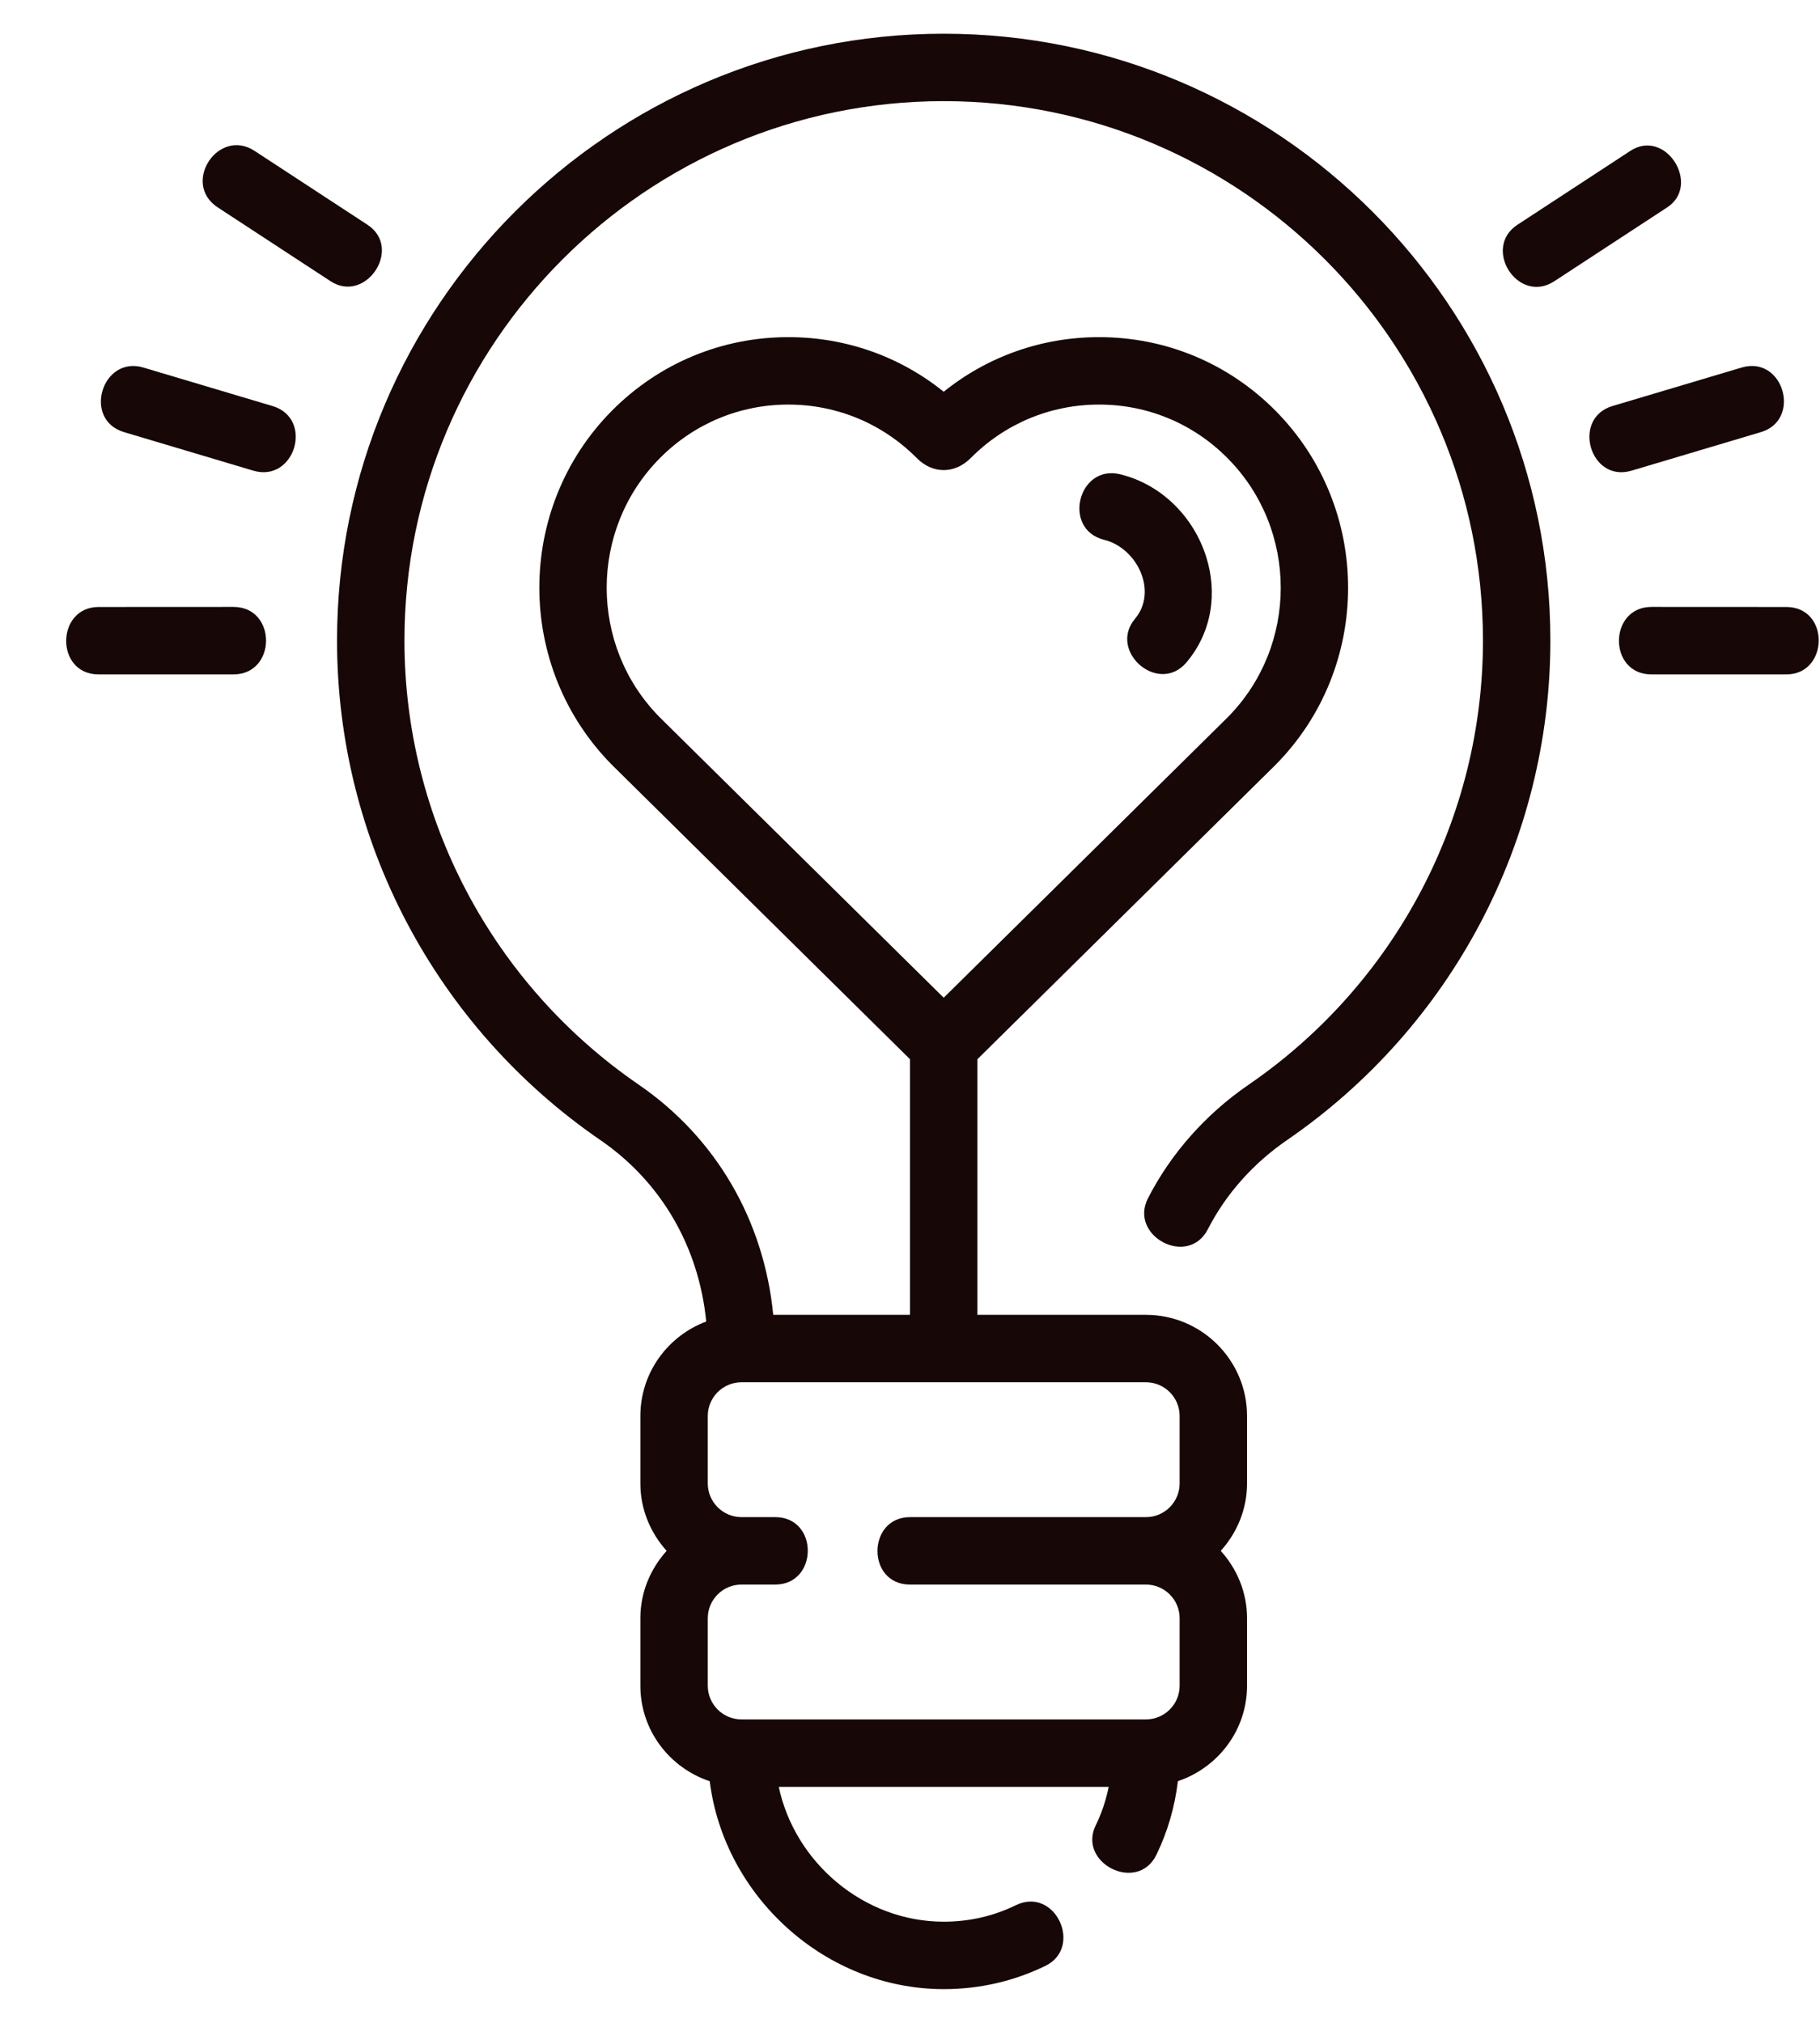 <svg width="27" height="30" viewBox="0 0 27 30" fill="none" xmlns="http://www.w3.org/2000/svg">
<path d="M14 0.5C9.038 0.5 5 4.538 5 9.5C5 12.461 6.462 15.232 8.912 16.912C9.813 17.532 10.368 18.497 10.477 19.599C9.908 19.812 9.5 20.358 9.5 21V22C9.5 22.386 9.65 22.734 9.89 23C9.65 23.266 9.5 23.614 9.5 24V25C9.5 25.662 9.933 26.218 10.529 26.417C10.743 28.126 12.244 29.5 14 29.5C14.531 29.5 15.038 29.384 15.509 29.155C16.072 28.881 15.657 27.973 15.071 28.255C14.738 28.418 14.377 28.5 14 28.5C12.816 28.5 11.792 27.625 11.553 26.5H16.448C16.407 26.697 16.345 26.889 16.255 27.071C15.982 27.632 16.874 28.082 17.155 27.509C17.323 27.163 17.429 26.796 17.474 26.416C18.068 26.216 18.5 25.66 18.5 25V24C18.5 23.614 18.35 23.266 18.11 23C18.35 22.734 18.5 22.386 18.5 22V21C18.5 20.173 17.827 19.5 17 19.5H14.5V15.709C14.5 15.709 18.916 11.349 18.92 11.346C20.359 9.896 20.359 7.538 18.92 6.089C18.222 5.387 17.294 5 16.305 5C15.457 5 14.652 5.285 14 5.81C13.348 5.285 12.544 5 11.695 5C10.707 5 9.778 5.387 9.08 6.089C7.641 7.538 7.641 9.896 9.084 11.349L13.5 15.709V19.5H11.471C11.334 18.104 10.627 16.878 9.478 16.088C7.3 14.594 6 12.131 6 9.5C6 5.089 9.589 1.5 14 1.5C18.411 1.5 22 5.089 22 9.5C22 12.131 20.7 14.594 18.522 16.088C17.887 16.524 17.371 17.106 17.03 17.772C16.744 18.331 17.627 18.803 17.92 18.228C18.186 17.709 18.59 17.255 19.088 16.912C21.538 15.232 23 12.461 23 9.5C23 4.538 18.962 0.5 14 0.5ZM9.79 10.641C8.737 9.58 8.737 7.854 9.79 6.794C10.298 6.282 10.975 6 11.695 6C12.415 6 13.092 6.282 13.6 6.793C13.833 7.029 14.16 7.034 14.4 6.794C14.908 6.282 15.585 6 16.305 6C17.025 6 17.702 6.282 18.21 6.794C19.263 7.854 19.263 9.578 18.212 10.639L14 14.797L9.79 10.641ZM10.5 24C10.5 23.724 10.724 23.5 11 23.5H11.5C12.141 23.5 12.149 22.5 11.5 22.5H11C10.724 22.5 10.5 22.276 10.5 22V21C10.5 20.724 10.724 20.5 11 20.5H17C17.276 20.5 17.5 20.724 17.5 21V22C17.5 22.276 17.276 22.5 17 22.5C17 22.5 13.518 22.5 13.5 22.5C12.862 22.5 12.851 23.5 13.5 23.5H17C17.276 23.5 17.5 23.724 17.5 24V25C17.5 25.276 17.276 25.5 17 25.5H11C10.724 25.5 10.5 25.276 10.5 25V24Z" fill="#170707"/>
<path d="M16.381 8.006C16.868 8.126 17.182 8.769 16.837 9.178C16.434 9.659 17.188 10.315 17.603 9.822C17.99 9.361 18.058 8.777 17.894 8.258C17.713 7.683 17.248 7.189 16.619 7.034C15.994 6.881 15.752 7.851 16.381 8.006Z" fill="#170707"/>
<path d="M26.122 6.409C26.734 6.227 26.458 5.267 25.837 5.451C25.837 5.451 23.925 6.021 23.92 6.022C23.311 6.204 23.587 7.165 24.205 6.98C24.205 6.98 26.117 6.411 26.122 6.409Z" fill="#170707"/>
<path d="M24.846 2.403C24.712 2.193 24.448 2.066 24.186 2.238C24.186 2.238 22.519 3.328 22.512 3.333C21.982 3.68 22.52 4.523 23.06 4.17C23.06 4.17 24.725 3.08 24.734 3.075C24.987 2.909 24.981 2.614 24.846 2.403Z" fill="#170707"/>
<path d="M26.5 9.002C26.5 9.002 24.507 9.001 24.5 9.001C23.861 9.001 23.852 10.002 24.5 10.002C24.5 10.002 26.496 10.002 26.5 10.002C27.134 10.002 27.149 9.002 26.5 9.002Z" fill="#170707"/>
<path d="M4.043 6.022C4.043 6.022 2.132 5.453 2.127 5.451C1.513 5.268 1.221 6.225 1.841 6.409C1.841 6.409 3.752 6.979 3.757 6.98C4.374 7.164 4.662 6.207 4.043 6.022Z" fill="#170707"/>
<path d="M5.451 3.333C5.451 3.333 3.782 2.241 3.777 2.238C3.238 1.885 2.688 2.72 3.229 3.075C3.229 3.075 4.894 4.164 4.903 4.17C5.426 4.512 5.981 3.68 5.451 3.333Z" fill="#170707"/>
<path d="M3.463 9.001C3.463 9.001 1.466 9.002 1.463 9.002C0.828 9.002 0.815 10.002 1.463 10.002C1.463 10.002 3.457 10.002 3.463 10.002C4.107 10.001 4.109 9.001 3.463 9.001Z" fill="#170707"/>
</svg>
